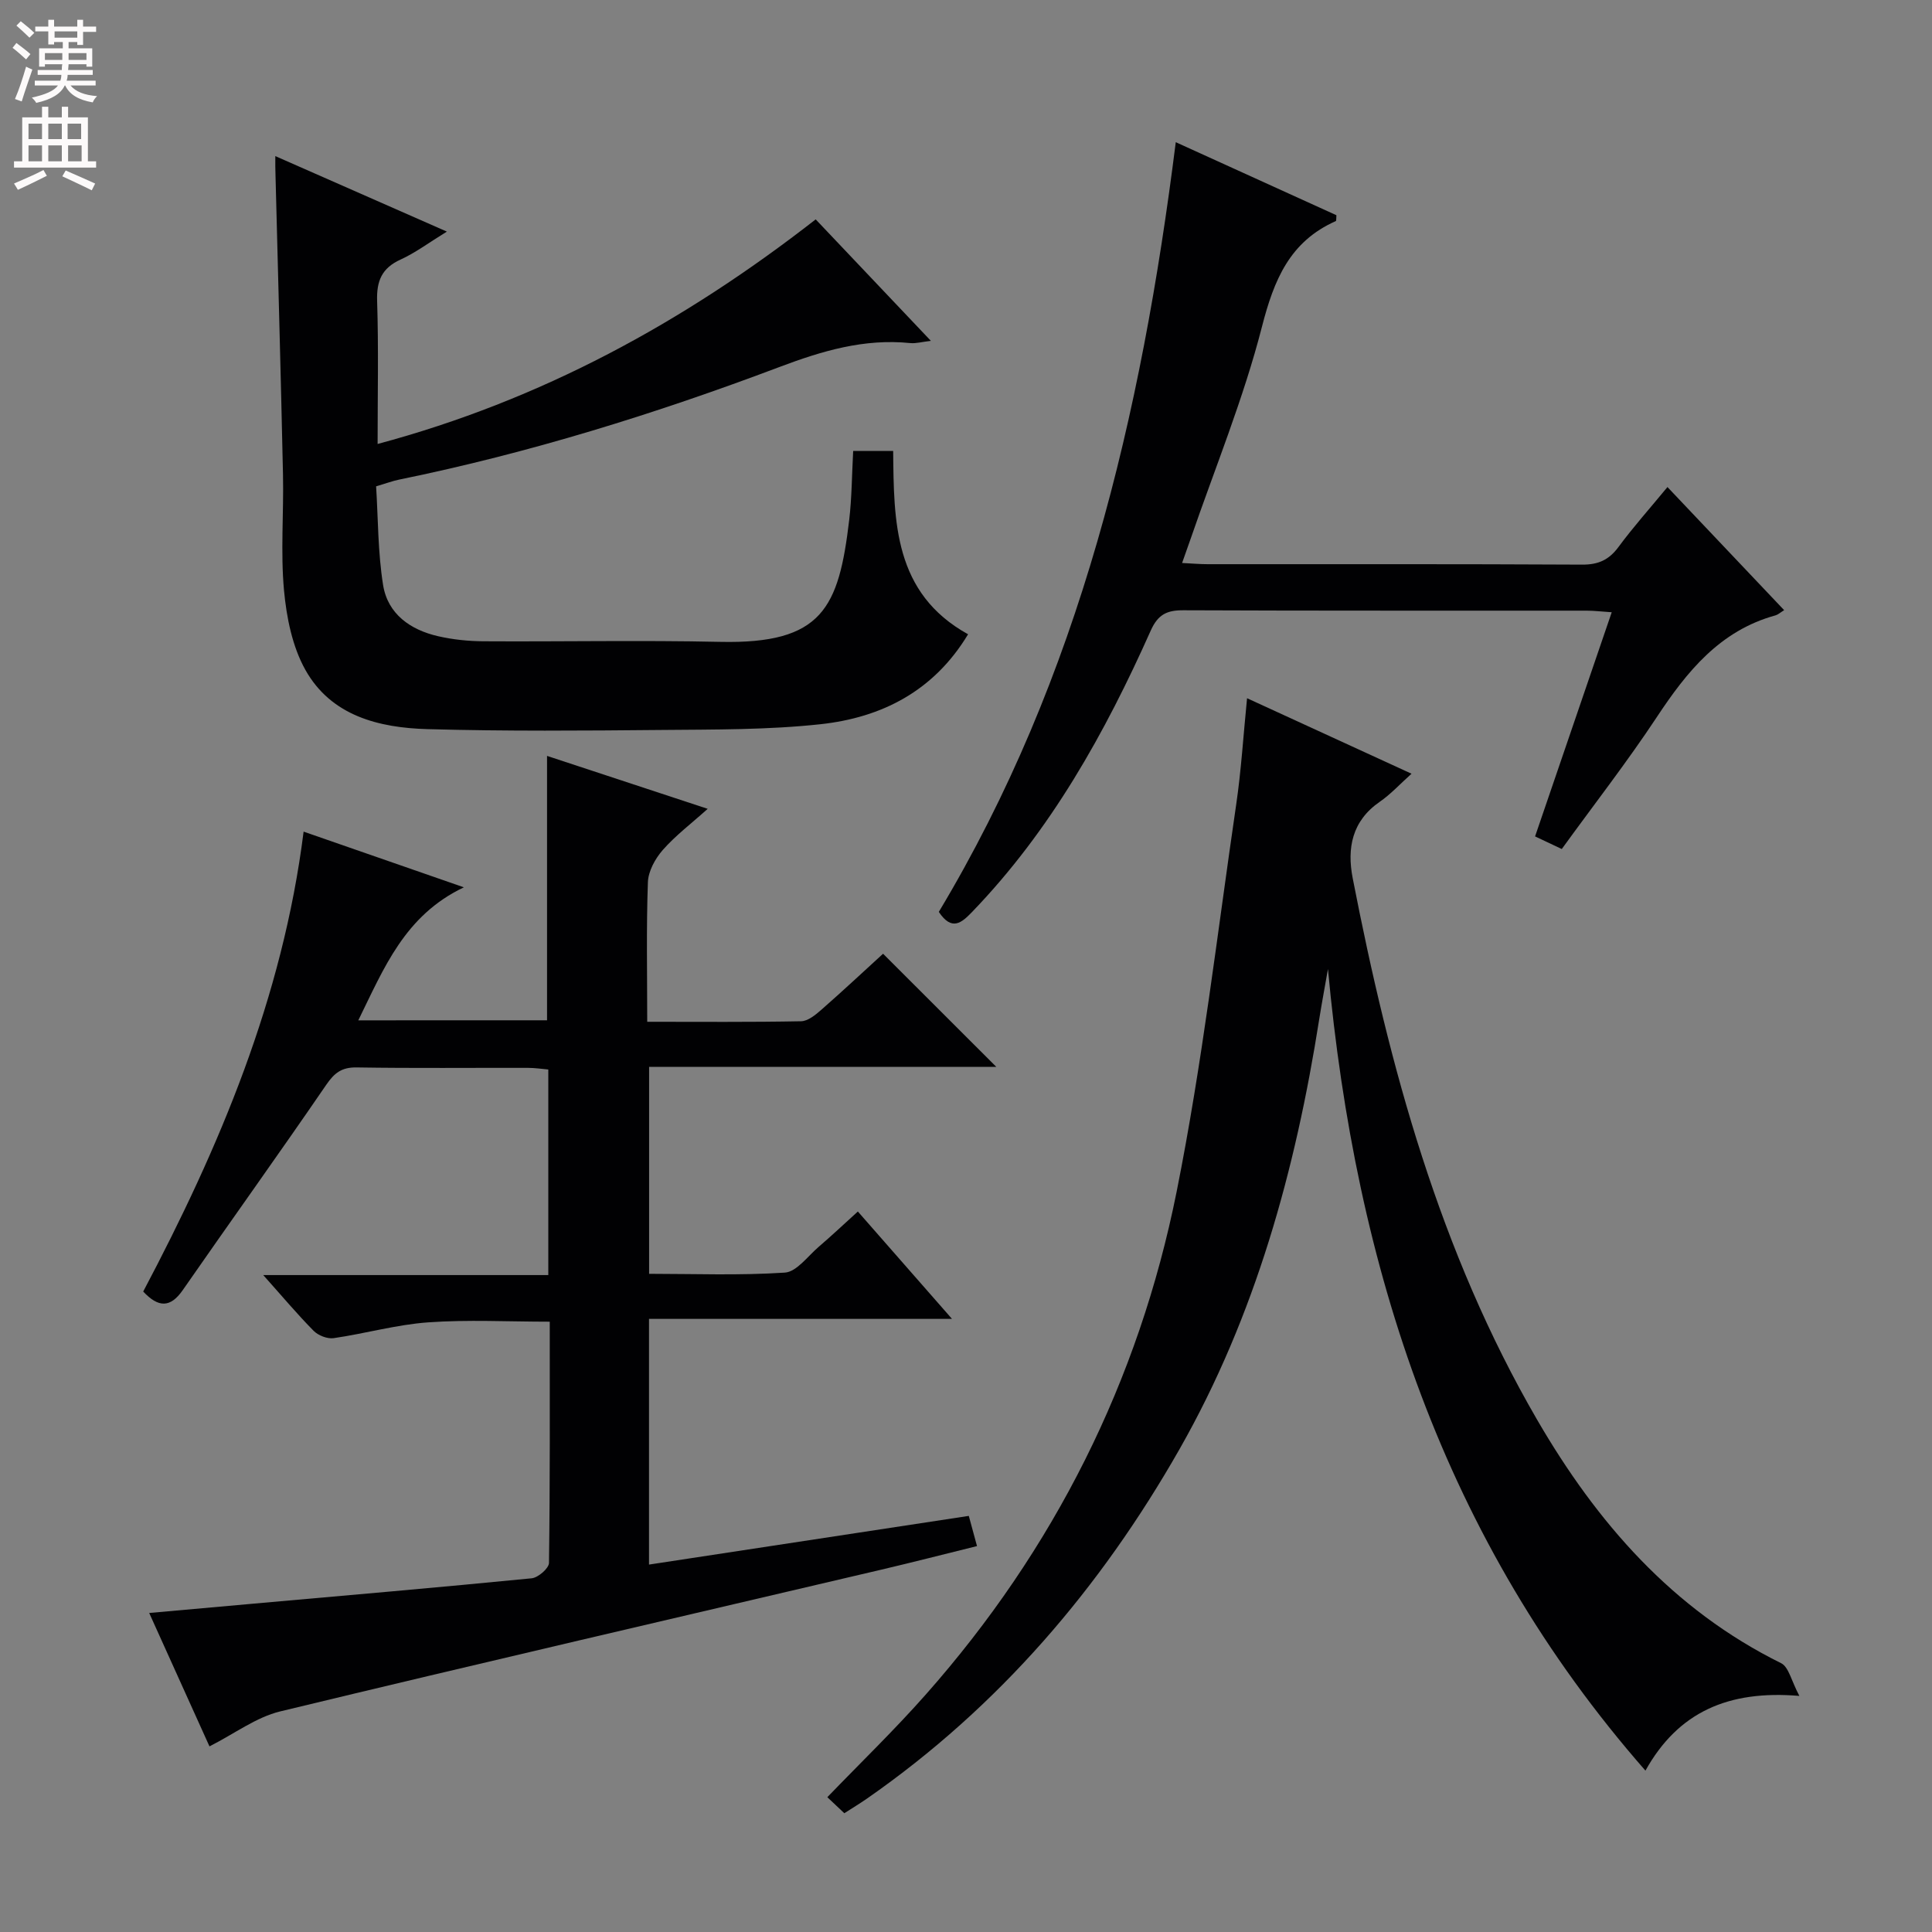 <svg enable-background="new 0 0 400 400" viewBox="0 0 400 400" xmlns="http://www.w3.org/2000/svg"><rect x="0" y="0" width="400" height="400" fill="#808080" stroke="none"/><g fill="#010103"><path d="m113.26 211.24c0-18.19 0-36.08 0-54.74 10.86 3.58 21.62 7.12 33.26 10.96-3.39 3.05-6.65 5.51-9.3 8.52-1.57 1.79-3 4.39-3.08 6.68-.34 9.45-.14 18.91-.14 28.89 10.94 0 21.4.09 31.86-.11 1.42-.03 2.98-1.32 4.17-2.36 4.5-3.95 8.87-8.03 12.8-11.62 7.88 7.88 15.6 15.59 23.45 23.43-23.72 0-47.61 0-71.89 0v42.84c9.27 0 18.71.37 28.1-.25 2.44-.16 4.73-3.38 6.98-5.31 2.65-2.27 5.2-4.67 8.14-7.34 6.27 7.16 12.47 14.22 19.49 22.23-21.46 0-41.92 0-62.73 0v50.87c22.08-3.36 43.98-6.69 66.21-10.08.5 1.84 1 3.69 1.7 6.25-6.75 1.67-13.26 3.34-19.81 4.88-41.5 9.75-83.03 19.34-124.46 29.35-4.96 1.2-9.4 4.58-14.64 7.24-3.96-8.77-8.09-17.9-12.48-27.62 7.5-.67 14.54-1.3 21.59-1.93 19.2-1.71 38.41-3.36 57.59-5.25 1.34-.13 3.57-2.06 3.59-3.18.23-16.47.16-32.95.16-49.95-8.65 0-16.95-.45-25.18.14-6.56.47-13.01 2.32-19.56 3.27-1.3.19-3.18-.55-4.14-1.51-3.38-3.42-6.48-7.12-10.44-11.55h59.02c0-14.51 0-28.27 0-42.56-1.35-.12-2.76-.34-4.18-.34-11.83-.03-23.67.1-35.5-.09-3.08-.05-4.6 1.12-6.29 3.59-9.77 14.26-19.85 28.31-29.71 42.51-2.59 3.73-5.07 3.63-8.19.3 15.77-29.84 28.87-60.76 33.21-95.22 11.06 3.84 21.49 7.46 33.18 11.53-12.26 5.83-16.54 16.73-21.86 27.54 13.34-.01 26.22-.01 39.08-.01z"/><path d="m258.19 144.56c11.67 5.36 22.65 10.4 34.05 15.63-2.42 2.17-4.32 4.26-6.59 5.82-5.75 3.97-6.79 9.61-5.59 15.8 7.61 39.12 17.99 77.36 38.2 112.16 12.32 21.21 27.98 39.24 50.51 50.38 1.57.78 2.11 3.66 3.77 6.77-14.72-1.24-25.11 3.34-31.87 15.47-41.89-47.78-60.03-104.21-65.73-165.96-.6 3.44-1.25 6.88-1.8 10.33-4.91 31.23-13.2 61.43-28.93 89.07-16.34 28.7-37.41 53.35-64.7 72.34-1.48 1.03-3.03 1.96-4.7 3.04-1.36-1.28-2.54-2.39-3.52-3.32 6.9-7.16 13.93-13.95 20.38-21.25 26.58-30.05 44.09-64.92 51.94-104.12 5.3-26.48 8.41-53.4 12.33-80.15 1.04-7.06 1.47-14.2 2.25-22.01z"/><path d="m57 32.32c12.04 5.3 23.35 10.28 35.52 15.63-3.73 2.29-6.5 4.38-9.57 5.78-3.92 1.78-5.01 4.45-4.87 8.63.31 9.63.1 19.28.1 29.56 33.8-9.06 63.3-25.14 90.7-46.5 7.81 8.24 15.54 16.39 23.85 25.15-1.91.22-3.12.58-4.28.46-9.53-.97-18.25 1.62-27.09 4.96-25.66 9.68-51.82 17.81-78.73 23.31-1.3.26-2.55.74-4.76 1.39.42 6.68.36 13.67 1.45 20.46.97 5.98 5.65 9.26 11.38 10.57 3.05.7 6.25 1.03 9.39 1.05 16.33.1 32.66-.24 48.99.12 21.21.47 24.58-7.04 26.74-25.25.54-4.61.55-9.28.82-14.27h8.28c.15 14.6.1 29.42 15.51 37.95-7.09 11.76-17.87 17.24-30.54 18.62-10.87 1.18-21.91 1.09-32.87 1.19-16.16.15-32.33.28-48.48-.17-10.06-.28-19.96-2.72-25.31-12.26-2.71-4.83-3.91-10.86-4.43-16.48-.73-7.93-.04-15.98-.21-23.98-.45-20.79-1.03-41.57-1.56-62.36-.04-.83-.03-1.65-.03-3.56z"/><path d="m323.35 175.78c-1.94-.92-3.55-1.68-5.53-2.61 5.28-15.43 10.47-30.61 15.87-46.41-2.04-.13-3.62-.33-5.19-.33-27.83-.02-55.66.04-83.49-.08-3.42-.02-5.26.87-6.75 4.18-9.47 21.22-20.69 41.36-36.99 58.27-2.22 2.31-4.21 4.01-6.9 0 29.21-48.67 41.94-102.69 49.06-159.36 11.27 5.12 22.32 10.15 33.26 15.12-.06.67 0 1.16-.12 1.21-9.54 4.23-12.8 12.15-15.3 21.89-3.82 14.9-9.73 29.27-14.75 43.86-.53 1.53-1.08 3.04-1.78 5.04 2.14.11 3.73.25 5.32.25 25.83.01 51.66-.05 77.49.09 3.36.02 5.55-.97 7.53-3.64 3.05-4.13 6.48-7.97 10.15-12.42 8.13 8.58 15.97 16.85 24.16 25.49-.82.5-1.26.92-1.78 1.07-11.54 3.17-18.36 11.64-24.62 21.12-6.13 9.26-12.97 18.05-19.64 27.26z"/></g><path d="m2.6 9.9.8-1c.9.7 1.9 1.4 2.9 2.3l-.9 1.1c-1.1-1-2-1.8-2.8-2.4zm.5 10.6c.9-2.1 1.6-4.3 2.3-6.7.4.2.8.4 1.3.6-.7 2.1-1.5 4.3-2.2 6.6zm.3-15.2.9-.9c1 .8 2 1.6 2.8 2.4l-1 1c-.9-.9-1.8-1.7-2.7-2.5zm12.6-1.2h1.2v1.4h2.7v1.1h-2.7v2.7h-1.2v-.6h-1.8v1.3h4.9v3.8h-1.2v-.5h-3.7c0 .4-.1.9-.1 1.2h5.1v1h-5.2c0 .5-.1.9-.2 1.2h6v1h-5.2c1.1 1.3 2.9 2 5.5 2.2-.4.4-.7.8-.9 1.3-2.9-.5-4.8-1.6-5.7-3.5h-.1c-.8 1.7-2.7 2.9-5.9 3.6-.2-.4-.6-.8-.9-1.1 2.8-.6 4.6-1.4 5.4-2.5h-4.8v-1h5.3c.1-.3.2-.7.2-1.2h-4.9v-1h5c0-.4 0-.8.1-1.2h-3.6v.5h-1.2v-3.8h4.9v-1.3h-1.8v.5h-1.2v-2.7h-2.7v-1h2.7v-1.4h1.2v1.4h4.8zm-6.7 8.3h3.6c0-.4 0-.9 0-1.4h-3.6zm1.9-4.6h4.8v-1.3h-4.7v1.3zm6.7 3.2h-3.7v1.4h3.7z" fill="#fcfafa"/><path d="m8.7 22.1h1.3v2.2h2.8v-2.2h1.3v2.2h4.1v9.1h1.7v1.3h-17v-1.3h1.7v-9.1h4.1zm.3 13.1.7 1.2c-1.8.9-3.8 1.9-6 2.9-.2-.4-.5-.8-.8-1.3 2.3-1 4.4-1.9 6.1-2.8zm-3.1-6.4h2.8v-3.2h-2.8zm0 4.6h2.8v-3.3h-2.8zm4.1-4.6h2.8v-3.2h-2.8zm0 4.6h2.8v-3.3h-2.8zm3.6 1.9c2.1.9 4.1 1.8 6.1 2.7l-.7 1.4c-2.2-1.1-4.2-2-6.1-2.9zm3.2-9.7h-2.8v3.2h2.8zm-2.7 7.8h2.8v-3.3h-2.8z" fill="#fcfafa"/></svg>